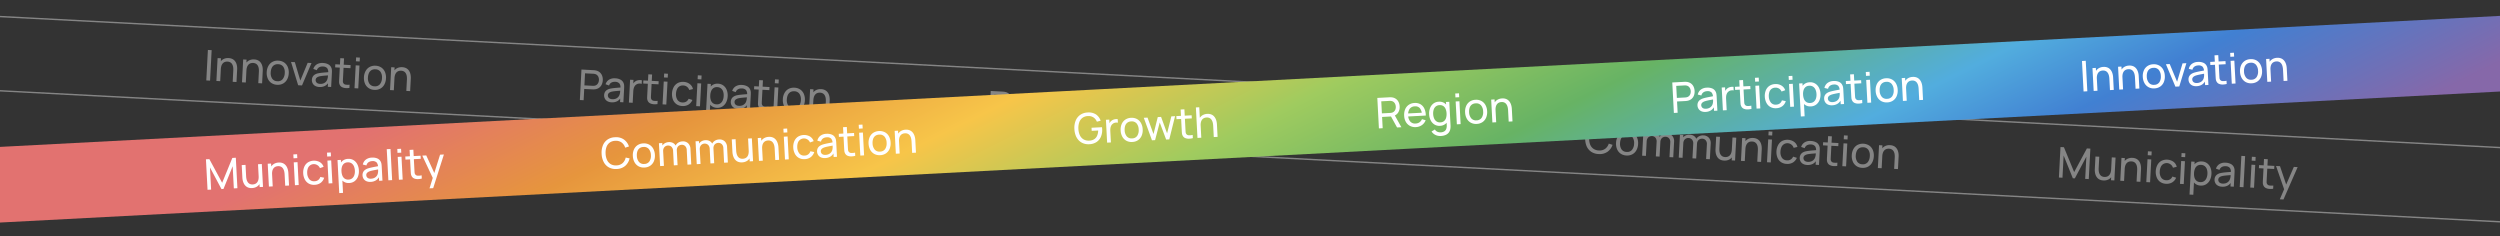 <svg xmlns="http://www.w3.org/2000/svg" xmlns:xlink="http://www.w3.org/1999/xlink" width="1769" height="167" viewBox="0 0 1769 167">
  <rect x="0" y="0" width="1769" height="167" fill="#333333" stroke="none"/>
  <defs>
    <clipPath id="clip-path">
      <rect id="Rectangle_5899" data-name="Rectangle 5899" width="1769" height="167" transform="translate(26 1375)" fill="#2a80d8"/>
    </clipPath>
    <linearGradient id="linear-gradient" x1="0.982" y1="0.539" x2="0.135" y2="0.483" gradientUnits="objectBoundingBox">
      <stop offset="0" stop-color="#8668a9"/>
      <stop offset="0.163" stop-color="#4180d2"/>
      <stop offset="0.261" stop-color="#52adde"/>
      <stop offset="0.424" stop-color="#67b364"/>
      <stop offset="0.562" stop-color="#9fcb5f"/>
      <stop offset="0.709" stop-color="#f7c549"/>
      <stop offset="0.852" stop-color="#e6953d"/>
      <stop offset="1" stop-color="#e27270"/>
    </linearGradient>
  </defs>
  <g id="Mask_Group_12187" data-name="Mask Group 12187" transform="translate(-26 -1375)" clip-path="url(#clip-path)">
    <g id="Group_12843" data-name="Group 12843" transform="translate(0 -128)">
      <g id="Group_12839" data-name="Group 12839" transform="translate(-21020.543 2316.386) rotate(3)" opacity="0.4">
        <g id="Rectangle_5898" data-name="Rectangle 5898" transform="translate(20952.482 -1902.562)" fill="none" stroke="#fff" stroke-width="1">
          <rect width="1821.036" height="53.451" stroke="none"/>
          <rect x="0.5" y="0.5" width="1820.036" height="52.451" fill="none"/>
        </g>
        <g id="Group_12838" data-name="Group 12838" transform="translate(21121.482 -1896.562)">
          <path id="Path_12909" data-name="Path 12909" d="M2.4,0V-21.6H5.07V0ZM21.1,0V-8.115a11.614,11.614,0,0,0-.206-2.212,5.97,5.97,0,0,0-.709-1.916,3.727,3.727,0,0,0-1.35-1.346,4.17,4.17,0,0,0-2.13-.495,4.716,4.716,0,0,0-1.826.341,3.681,3.681,0,0,0-1.406,1.027,4.784,4.784,0,0,0-.9,1.729,8.424,8.424,0,0,0-.319,2.453L10.5-9.075a8.924,8.924,0,0,1,.847-4.039,6.12,6.12,0,0,1,2.385-2.6,7,7,0,0,1,3.622-.908,6.575,6.575,0,0,1,2.681.5,5.362,5.362,0,0,1,1.849,1.316,6.435,6.435,0,0,1,1.155,1.83,9.245,9.245,0,0,1,.593,2.055A12.132,12.132,0,0,1,23.8-8.955V0ZM9.555,0V-16.2h2.4v4.335h.3V0ZM39.24,0V-8.115a11.614,11.614,0,0,0-.206-2.212,5.97,5.97,0,0,0-.709-1.916,3.727,3.727,0,0,0-1.35-1.346,4.17,4.17,0,0,0-2.13-.495,4.716,4.716,0,0,0-1.826.341,3.681,3.681,0,0,0-1.406,1.027,4.784,4.784,0,0,0-.9,1.729,8.424,8.424,0,0,0-.319,2.453l-1.755-.54a8.924,8.924,0,0,1,.847-4.039,6.12,6.12,0,0,1,2.385-2.6,7,7,0,0,1,3.622-.908,6.575,6.575,0,0,1,2.681.5,5.362,5.362,0,0,1,1.849,1.316,6.435,6.435,0,0,1,1.155,1.83,9.245,9.245,0,0,1,.593,2.055,12.132,12.132,0,0,1,.172,1.969V0ZM27.69,0V-16.2h2.4v4.335h.3V0Zm24.9.45a7.693,7.693,0,0,1-4.17-1.1,7.219,7.219,0,0,1-2.689-3.026,10.021,10.021,0,0,1-.941-4.444,9.88,9.88,0,0,1,.96-4.466,7.2,7.2,0,0,1,2.711-3A7.749,7.749,0,0,1,52.59-16.65a7.747,7.747,0,0,1,4.181,1.091,7.2,7.2,0,0,1,2.692,3.015A9.955,9.955,0,0,1,60.4-8.115a10,10,0,0,1-.949,4.47,7.182,7.182,0,0,1-2.7,3.011A7.764,7.764,0,0,1,52.59.45Zm0-2.535a4.344,4.344,0,0,0,3.746-1.68,7.167,7.167,0,0,0,1.234-4.35,7.023,7.023,0,0,0-1.245-4.369,4.4,4.4,0,0,0-3.735-1.631,4.779,4.779,0,0,0-2.794.765,4.549,4.549,0,0,0-1.635,2.115,8.41,8.41,0,0,0-.536,3.12,7.029,7.029,0,0,0,1.26,4.384A4.378,4.378,0,0,0,52.59-2.085ZM67.485,0,61.6-16.2h2.7L68.85-3.4l4.53-12.8H76.1L70.215,0ZM82.5.45a6.327,6.327,0,0,1-3.041-.664,4.522,4.522,0,0,1-1.845-1.763,4.815,4.815,0,0,1-.619-2.4,4.742,4.742,0,0,1,.484-2.209,4.319,4.319,0,0,1,1.373-1.56,7.122,7.122,0,0,1,2.119-.986q1.155-.307,2.584-.544t2.9-.427q1.47-.191,2.753-.379l-.96.555a4.639,4.639,0,0,0-.866-3.191,3.974,3.974,0,0,0-3.124-1.039,4.868,4.868,0,0,0-2.576.671,3.6,3.6,0,0,0-1.549,2.164L77.6-12.09a5.881,5.881,0,0,1,2.261-3.345,7.4,7.4,0,0,1,4.429-1.215,8.4,8.4,0,0,1,3.78.787,4.692,4.692,0,0,1,2.28,2.378,5.115,5.115,0,0,1,.435,1.627,18.021,18.021,0,0,1,.09,1.838V0H88.5V-3.885l.555.36A6.625,6.625,0,0,1,86.494-.551,7.547,7.547,0,0,1,82.5.45Zm.4-2.235A5.659,5.659,0,0,0,85.4-2.3a4.629,4.629,0,0,0,1.7-1.365,4.443,4.443,0,0,0,.84-1.856,6.672,6.672,0,0,0,.244-1.669q.026-.919.026-1.421l.93.4q-1.305.188-2.569.352T84.188-7.5a17.874,17.874,0,0,0-2.018.439,6.1,6.1,0,0,0-1.241.544A2.811,2.811,0,0,0,80-5.67a2.212,2.212,0,0,0-.352,1.275,2.549,2.549,0,0,0,.334,1.264,2.471,2.471,0,0,0,1.05.971A4.035,4.035,0,0,0,82.9-1.785ZM103.815,0a12.05,12.05,0,0,1-2.846.24,6.365,6.365,0,0,1-2.5-.57A3.493,3.493,0,0,1,96.81-1.95a4.662,4.662,0,0,1-.518-1.935q-.038-.982-.037-2.235V-20.7h2.67V-6.24q0,1,.022,1.7a2.622,2.622,0,0,0,.308,1.211A2.19,2.19,0,0,0,100.972-2.2a10.084,10.084,0,0,0,2.842-.094ZM92.97-14v-2.2h10.845V-14Zm14.445-5.07v-2.76h2.67v2.76Zm0,19.065V-16.2h2.67V0Zm14.07.45a7.693,7.693,0,0,1-4.17-1.1,7.219,7.219,0,0,1-2.689-3.026,10.021,10.021,0,0,1-.941-4.444,9.88,9.88,0,0,1,.96-4.466,7.2,7.2,0,0,1,2.711-3,7.749,7.749,0,0,1,4.129-1.073,7.747,7.747,0,0,1,4.181,1.091,7.2,7.2,0,0,1,2.692,3.015,9.955,9.955,0,0,1,.941,4.429,10,10,0,0,1-.949,4.47,7.182,7.182,0,0,1-2.7,3.011A7.764,7.764,0,0,1,121.485.45Zm0-2.535a4.344,4.344,0,0,0,3.746-1.68,7.167,7.167,0,0,0,1.234-4.35,7.023,7.023,0,0,0-1.245-4.369,4.4,4.4,0,0,0-3.735-1.631,4.779,4.779,0,0,0-2.794.765,4.549,4.549,0,0,0-1.635,2.115,8.41,8.41,0,0,0-.536,3.12,7.029,7.029,0,0,0,1.26,4.384A4.378,4.378,0,0,0,121.485-2.085ZM144.135,0V-8.115a11.614,11.614,0,0,0-.206-2.212,5.97,5.97,0,0,0-.709-1.916,3.727,3.727,0,0,0-1.35-1.346,4.17,4.17,0,0,0-2.13-.495,4.716,4.716,0,0,0-1.826.341,3.681,3.681,0,0,0-1.406,1.027,4.784,4.784,0,0,0-.9,1.729,8.424,8.424,0,0,0-.319,2.453l-1.755-.54a8.924,8.924,0,0,1,.848-4.039,6.12,6.12,0,0,1,2.385-2.6,7,7,0,0,1,3.622-.908,6.575,6.575,0,0,1,2.681.5,5.362,5.362,0,0,1,1.849,1.316,6.435,6.435,0,0,1,1.155,1.83,9.245,9.245,0,0,1,.592,2.055,12.133,12.133,0,0,1,.172,1.969V0Zm-11.55,0V-16.2h2.4v4.335h.3V0Z" transform="translate(0 32)" fill="#fff"/>
          <path id="Path_12905" data-name="Path 12905" d="M10.98,32.45A10.043,10.043,0,0,1,5.5,31.025a9.088,9.088,0,0,1-3.424-3.96A13.822,13.822,0,0,1,.9,21.2a13.822,13.822,0,0,1,1.174-5.865A9.088,9.088,0,0,1,5.5,11.375,10.043,10.043,0,0,1,10.98,9.95a9.655,9.655,0,0,1,6.169,1.909,9.754,9.754,0,0,1,3.341,5.126l-2.715.72a7.239,7.239,0,0,0-2.359-3.81,6.766,6.766,0,0,0-4.436-1.4,6.973,6.973,0,0,0-4.02,1.095,6.677,6.677,0,0,0-2.415,3.056A12.034,12.034,0,0,0,3.72,21.2a11.64,11.64,0,0,0,.795,4.545A6.667,6.667,0,0,0,6.945,28.8a7.028,7.028,0,0,0,4.035,1.1,6.742,6.742,0,0,0,4.436-1.4,7.276,7.276,0,0,0,2.359-3.8l2.715.72a9.754,9.754,0,0,1-3.341,5.126A9.655,9.655,0,0,1,10.98,32.45Zm19.71,0a7.693,7.693,0,0,1-4.17-1.1,7.219,7.219,0,0,1-2.689-3.026,10.021,10.021,0,0,1-.941-4.444,9.88,9.88,0,0,1,.96-4.466,7.2,7.2,0,0,1,2.711-3A7.749,7.749,0,0,1,30.69,15.35a7.747,7.747,0,0,1,4.181,1.091,7.2,7.2,0,0,1,2.693,3.015,9.955,9.955,0,0,1,.941,4.429,10,10,0,0,1-.949,4.47,7.182,7.182,0,0,1-2.7,3.011A7.764,7.764,0,0,1,30.69,32.45Zm0-2.535a4.344,4.344,0,0,0,3.746-1.68,7.167,7.167,0,0,0,1.234-4.35,7.023,7.023,0,0,0-1.245-4.369,4.4,4.4,0,0,0-3.735-1.631,4.779,4.779,0,0,0-2.794.765,4.549,4.549,0,0,0-1.635,2.115,8.41,8.41,0,0,0-.536,3.12,7.029,7.029,0,0,0,1.26,4.384A4.378,4.378,0,0,0,30.69,29.915ZM61.17,32l.015-10.365a3.972,3.972,0,0,0-.971-2.843,3.3,3.3,0,0,0-2.509-1.028,3.684,3.684,0,0,0-1.714.416,3.244,3.244,0,0,0-1.316,1.29,4.4,4.4,0,0,0-.51,2.239l-1.41-.57a5.721,5.721,0,0,1,.705-3.022A5.247,5.247,0,0,1,55.5,16.1a5.889,5.889,0,0,1,2.914-.72,5.223,5.223,0,0,1,3.99,1.541,5.769,5.769,0,0,1,1.455,4.129L63.84,32ZM41.79,32V15.8h2.385v4.335h.3V32ZM51.5,32l.015-10.26a4.183,4.183,0,0,0-.96-2.914,3.572,3.572,0,0,0-5.1.023,4.126,4.126,0,0,0-.971,2.861l-1.41-.84a5.338,5.338,0,0,1,.75-2.816,5.4,5.4,0,0,1,2.04-1.958,5.923,5.923,0,0,1,2.925-.716,5.629,5.629,0,0,1,2.846.694A4.724,4.724,0,0,1,53.5,18.05a6.545,6.545,0,0,1,.664,3.045L54.15,32ZM87.12,32l.015-10.365a3.972,3.972,0,0,0-.971-2.843,3.3,3.3,0,0,0-2.509-1.028,3.684,3.684,0,0,0-1.714.416,3.244,3.244,0,0,0-1.316,1.29,4.4,4.4,0,0,0-.51,2.239l-1.41-.57a5.721,5.721,0,0,1,.7-3.022A5.247,5.247,0,0,1,81.446,16.1a5.889,5.889,0,0,1,2.914-.72,5.223,5.223,0,0,1,3.99,1.541,5.769,5.769,0,0,1,1.455,4.129L89.79,32ZM67.74,32V15.8h2.385v4.335h.3V32Zm9.705,0,.015-10.26a4.183,4.183,0,0,0-.96-2.914,3.572,3.572,0,0,0-5.1.023,4.126,4.126,0,0,0-.971,2.861l-1.41-.84a5.338,5.338,0,0,1,.75-2.816,5.4,5.4,0,0,1,2.04-1.958,5.923,5.923,0,0,1,2.925-.716,5.629,5.629,0,0,1,2.846.694,4.724,4.724,0,0,1,1.875,1.976,6.545,6.545,0,0,1,.664,3.045L80.1,32Zm22.41.42a6.575,6.575,0,0,1-2.681-.495,5.362,5.362,0,0,1-1.849-1.316,6.435,6.435,0,0,1-1.155-1.83,9.244,9.244,0,0,1-.592-2.055,12.132,12.132,0,0,1-.173-1.969V15.8h2.7v8.115a11.632,11.632,0,0,0,.206,2.209,5.97,5.97,0,0,0,.709,1.92,3.727,3.727,0,0,0,1.35,1.346,4.17,4.17,0,0,0,2.13.5,4.716,4.716,0,0,0,1.826-.341,3.681,3.681,0,0,0,1.406-1.028,4.781,4.781,0,0,0,.9-1.733,8.433,8.433,0,0,0,.319-2.449l1.755.54a8.924,8.924,0,0,1-.848,4.039,6.12,6.12,0,0,1-2.385,2.6A7,7,0,0,1,99.855,32.42Zm5.4-.42V27.665h-.3V15.8h2.685V32Zm18.12,0V23.885a11.614,11.614,0,0,0-.206-2.212,5.97,5.97,0,0,0-.709-1.916,3.727,3.727,0,0,0-1.35-1.346,4.17,4.17,0,0,0-2.13-.495,4.716,4.716,0,0,0-1.826.341,3.681,3.681,0,0,0-1.406,1.027,4.784,4.784,0,0,0-.9,1.729,8.424,8.424,0,0,0-.319,2.452l-1.755-.54a8.924,8.924,0,0,1,.848-4.039,6.12,6.12,0,0,1,2.385-2.6,7,7,0,0,1,3.623-.907,6.575,6.575,0,0,1,2.681.5,5.362,5.362,0,0,1,1.849,1.316,6.435,6.435,0,0,1,1.155,1.83,9.245,9.245,0,0,1,.592,2.055,12.132,12.132,0,0,1,.173,1.969V32Zm-11.55,0V15.8h2.4v4.335h.3V32Zm18.45-19.065v-2.76h2.67v2.76Zm0,19.065V15.8h2.67V32Zm14,.45a7.587,7.587,0,0,1-4.185-1.1,7.062,7.062,0,0,1-2.618-3.034,10.567,10.567,0,0,1-.923-4.414,10.425,10.425,0,0,1,.945-4.455,7.075,7.075,0,0,1,2.647-3.011,8.437,8.437,0,0,1,8.573.176,6.109,6.109,0,0,1,2.49,3.45l-2.64.8a4.395,4.395,0,0,0-1.665-2.19,4.56,4.56,0,0,0-6.975,2.122,8.8,8.8,0,0,0-.54,3.112,7.252,7.252,0,0,0,1.249,4.361,4.245,4.245,0,0,0,3.641,1.654,4.193,4.193,0,0,0,4.23-2.835l2.7.7a6.975,6.975,0,0,1-2.632,3.465A7.522,7.522,0,0,1,144.27,32.45Zm14.46,0a6.327,6.327,0,0,1-3.041-.664,4.522,4.522,0,0,1-1.845-1.762,4.815,4.815,0,0,1-.619-2.4,4.742,4.742,0,0,1,.484-2.209,4.319,4.319,0,0,1,1.372-1.56,7.122,7.122,0,0,1,2.119-.986q1.155-.307,2.584-.544t2.9-.428q1.47-.191,2.753-.379l-.96.555a4.639,4.639,0,0,0-.866-3.191,3.974,3.974,0,0,0-3.124-1.039,4.868,4.868,0,0,0-2.576.671,3.6,3.6,0,0,0-1.549,2.164l-2.535-.765a5.881,5.881,0,0,1,2.261-3.345,7.4,7.4,0,0,1,4.429-1.215,8.4,8.4,0,0,1,3.78.788,4.692,4.692,0,0,1,2.28,2.377,5.114,5.114,0,0,1,.435,1.628,18.021,18.021,0,0,1,.09,1.837V32h-2.37V28.115l.555.36a6.625,6.625,0,0,1-2.561,2.974A7.547,7.547,0,0,1,158.73,32.45Zm.4-2.235a5.659,5.659,0,0,0,2.5-.514,4.629,4.629,0,0,0,1.7-1.365,4.443,4.443,0,0,0,.84-1.856,6.672,6.672,0,0,0,.244-1.669q.026-.919.026-1.421l.93.405q-1.305.188-2.569.352t-2.389.349a17.874,17.874,0,0,0-2.018.439,6.1,6.1,0,0,0-1.241.544,2.811,2.811,0,0,0-.926.851,2.212,2.212,0,0,0-.353,1.275,2.548,2.548,0,0,0,.334,1.264,2.471,2.471,0,0,0,1.05.971A4.035,4.035,0,0,0,159.135,30.215ZM180.045,32a12.05,12.05,0,0,1-2.846.24,6.365,6.365,0,0,1-2.5-.57,3.493,3.493,0,0,1-1.661-1.62,4.662,4.662,0,0,1-.518-1.935q-.037-.983-.037-2.235V11.3h2.67V25.76q0,1,.022,1.7a2.622,2.622,0,0,0,.308,1.211A2.19,2.19,0,0,0,177.2,29.8a10.084,10.084,0,0,0,2.842-.094ZM169.2,18V15.8h10.845V18Zm14.445-5.07v-2.76h2.67v2.76Zm0,19.065V15.8h2.67V32Zm14.07.45a7.693,7.693,0,0,1-4.17-1.1,7.219,7.219,0,0,1-2.689-3.026,10.021,10.021,0,0,1-.941-4.444,9.88,9.88,0,0,1,.96-4.466,7.2,7.2,0,0,1,2.711-3,8.52,8.52,0,0,1,8.31.019,7.2,7.2,0,0,1,2.693,3.015,9.955,9.955,0,0,1,.941,4.429,10,10,0,0,1-.949,4.47,7.182,7.182,0,0,1-2.7,3.011A7.764,7.764,0,0,1,197.715,32.45Zm0-2.535a4.344,4.344,0,0,0,3.746-1.68,7.167,7.167,0,0,0,1.234-4.35,7.023,7.023,0,0,0-1.245-4.369,4.4,4.4,0,0,0-3.735-1.631,4.779,4.779,0,0,0-2.794.765,4.549,4.549,0,0,0-1.635,2.115,8.41,8.41,0,0,0-.536,3.12,7.029,7.029,0,0,0,1.26,4.384A4.378,4.378,0,0,0,197.715,29.915ZM220.365,32V23.885a11.614,11.614,0,0,0-.206-2.212,5.97,5.97,0,0,0-.709-1.916,3.727,3.727,0,0,0-1.35-1.346,4.17,4.17,0,0,0-2.13-.495,4.716,4.716,0,0,0-1.826.341,3.681,3.681,0,0,0-1.406,1.027,4.784,4.784,0,0,0-.9,1.729,8.424,8.424,0,0,0-.319,2.452l-1.755-.54a8.924,8.924,0,0,1,.848-4.039,6.12,6.12,0,0,1,2.385-2.6,7,7,0,0,1,3.622-.907,6.575,6.575,0,0,1,2.681.5,5.362,5.362,0,0,1,1.849,1.316,6.435,6.435,0,0,1,1.155,1.83,9.245,9.245,0,0,1,.593,2.055,12.131,12.131,0,0,1,.173,1.969V32Zm-11.55,0V15.8h2.4v4.335h.3V32Z" transform="translate(978)" fill="#fff"/>
          <path id="Path_12907" data-name="Path 12907" d="M2.1,0V-21.6h8.535q.315,0,.746.022a6.649,6.649,0,0,1,.844.1,6.213,6.213,0,0,1,2.94,1.2,5.843,5.843,0,0,1,1.8,2.351,7.921,7.921,0,0,1,.6,3.135,7.3,7.3,0,0,1-1.305,4.346,5.752,5.752,0,0,1-3.825,2.3l-1.02.165H4.77V0ZM14.955,0l-4.26-8.79,2.64-.81L18.015,0ZM4.77-10.515h5.775q.285,0,.649-.03a5.2,5.2,0,0,0,.7-.1,3.39,3.39,0,0,0,1.684-.874,3.917,3.917,0,0,0,.952-1.5,5.27,5.27,0,0,0,.3-1.762,5.27,5.27,0,0,0-.3-1.762,3.917,3.917,0,0,0-.952-1.5,3.39,3.39,0,0,0-1.684-.874,4.231,4.231,0,0,0-.7-.109q-.364-.026-.649-.026H4.77ZM28.335.45A8.025,8.025,0,0,1,24.165-.6,7.22,7.22,0,0,1,21.4-3.559a9.5,9.5,0,0,1-.986-4.436,10.169,10.169,0,0,1,.971-4.6,7.144,7.144,0,0,1,2.722-3,7.789,7.789,0,0,1,4.106-1.057,7.416,7.416,0,0,1,4.155,1.125,6.865,6.865,0,0,1,2.584,3.21,11.546,11.546,0,0,1,.739,4.965H33v-.96a7.3,7.3,0,0,0-1.215-4.462,4.17,4.17,0,0,0-3.48-1.477,4.562,4.562,0,0,0-3.769,1.59A7.092,7.092,0,0,0,23.25-8.1a6.843,6.843,0,0,0,1.286,4.44,4.478,4.478,0,0,0,3.679,1.575,5.185,5.185,0,0,0,2.79-.735,5,5,0,0,0,1.86-2.115l2.565.885A7.286,7.286,0,0,1,32.584-.728,7.882,7.882,0,0,1,28.335.45ZM22.35-7.35V-9.495H34.32V-7.35Zm23.235,15a8.171,8.171,0,0,1-2.49-.386A7.11,7.11,0,0,1,40.868,6.09,6.518,6.518,0,0,1,39.18,4.1l2.445-1.29a3.7,3.7,0,0,0,1.7,1.729A5.131,5.131,0,0,0,45.6,5.07a5.241,5.241,0,0,0,2.561-.562,3.445,3.445,0,0,0,1.507-1.673,6.673,6.673,0,0,0,.476-2.76V-4.35h.315V-16.2h2.37V.105q0,.668-.041,1.279a10.347,10.347,0,0,1-.154,1.211A6.053,6.053,0,0,1,51.39,5.438,5.591,5.591,0,0,1,48.99,7.1,9.729,9.729,0,0,1,45.585,7.65ZM45.39.45A6.642,6.642,0,0,1,41.5-.679,7.292,7.292,0,0,1,39-3.746a10.52,10.52,0,0,1-.874-4.369A10.468,10.468,0,0,1,39-12.476a7.247,7.247,0,0,1,2.5-3.052,6.648,6.648,0,0,1,3.874-1.121,6.468,6.468,0,0,1,3.851,1.114,6.877,6.877,0,0,1,2.366,3.045,11.314,11.314,0,0,1,.8,4.376,11.308,11.308,0,0,1-.8,4.361A7.008,7.008,0,0,1,49.23-.683,6.361,6.361,0,0,1,45.39.45ZM45.72-2A4.354,4.354,0,0,0,48.4-2.783a4.592,4.592,0,0,0,1.553-2.171,9.228,9.228,0,0,0,.5-3.161,9.15,9.15,0,0,0-.506-3.169,4.566,4.566,0,0,0-1.541-2.149A4.256,4.256,0,0,0,45.8-14.2a4.391,4.391,0,0,0-2.722.81,4.766,4.766,0,0,0-1.59,2.19,8.746,8.746,0,0,0-.517,3.09A8.74,8.74,0,0,0,41.49-5a4.868,4.868,0,0,0,1.579,2.2A4.223,4.223,0,0,0,45.72-2Zm11.61-17.07v-2.76H60v2.76ZM57.33,0V-16.2H60V0ZM71.4.45a7.693,7.693,0,0,1-4.17-1.1,7.219,7.219,0,0,1-2.689-3.026A10.021,10.021,0,0,1,63.6-8.115a9.88,9.88,0,0,1,.96-4.466,7.2,7.2,0,0,1,2.711-3A7.749,7.749,0,0,1,71.4-16.65a7.747,7.747,0,0,1,4.181,1.091,7.2,7.2,0,0,1,2.692,3.015,9.955,9.955,0,0,1,.941,4.429,10,10,0,0,1-.949,4.47,7.182,7.182,0,0,1-2.7,3.011A7.764,7.764,0,0,1,71.4.45Zm0-2.535a4.344,4.344,0,0,0,3.746-1.68,7.167,7.167,0,0,0,1.234-4.35,7.023,7.023,0,0,0-1.245-4.369A4.4,4.4,0,0,0,71.4-14.115a4.779,4.779,0,0,0-2.794.765,4.549,4.549,0,0,0-1.635,2.115,8.41,8.41,0,0,0-.536,3.12,7.029,7.029,0,0,0,1.26,4.384A4.378,4.378,0,0,0,71.4-2.085ZM94.05,0V-8.115a11.614,11.614,0,0,0-.206-2.212,5.97,5.97,0,0,0-.709-1.916,3.727,3.727,0,0,0-1.35-1.346,4.17,4.17,0,0,0-2.13-.495,4.716,4.716,0,0,0-1.826.341,3.681,3.681,0,0,0-1.406,1.027,4.784,4.784,0,0,0-.9,1.729A8.424,8.424,0,0,0,85.2-8.535l-1.755-.54a8.924,8.924,0,0,1,.848-4.039,6.12,6.12,0,0,1,2.385-2.6A7,7,0,0,1,90.3-16.62a6.575,6.575,0,0,1,2.681.5,5.362,5.362,0,0,1,1.849,1.316,6.435,6.435,0,0,1,1.155,1.83,9.245,9.245,0,0,1,.592,2.055,12.132,12.132,0,0,1,.173,1.969V0ZM82.5,0V-16.2h2.4v4.335h.3V0Z" transform="translate(555 32)" fill="#fff"/>
          <path id="Path_12906" data-name="Path 12906" d="M10.845.45A10.289,10.289,0,0,1,6.787-.326,8.807,8.807,0,0,1,3.641-2.565,10.124,10.124,0,0,1,1.613-6.109,14.434,14.434,0,0,1,.9-10.8a13.494,13.494,0,0,1,1.226-5.962,9.158,9.158,0,0,1,3.461-3.9,9.825,9.825,0,0,1,5.258-1.376,9.4,9.4,0,0,1,5.85,1.691,8.6,8.6,0,0,1,3.06,4.609l-2.7.555a6.511,6.511,0,0,0-2.224-3.127,6.221,6.221,0,0,0-3.851-1.178,6.894,6.894,0,0,0-4.016,1.076,6.637,6.637,0,0,0-2.407,3.056A12.114,12.114,0,0,0,3.735-10.8a11.631,11.631,0,0,0,.791,4.538A6.658,6.658,0,0,0,6.949-3.214,7.091,7.091,0,0,0,10.98-2.1a6.911,6.911,0,0,0,3.506-.791,5.492,5.492,0,0,0,2.2-2.336A9.645,9.645,0,0,0,17.64-8.91H13.05v-2.2h7.41q.037.307.049.72t.011.555a12.221,12.221,0,0,1-1.1,5.291A8.484,8.484,0,0,1,16.159-.885,9.914,9.914,0,0,1,10.845.45ZM23.52,0V-16.2h2.385v3.915l-.39-.51a5.907,5.907,0,0,1,.743-1.38,4.488,4.488,0,0,1,1.028-1.035,4.571,4.571,0,0,1,1.421-.772,6.3,6.3,0,0,1,1.624-.323,5.557,5.557,0,0,1,1.545.1v2.505a5.2,5.2,0,0,0-1.849-.113,3.743,3.743,0,0,0-1.856.727,3.946,3.946,0,0,0-1.211,1.354,5.749,5.749,0,0,0-.589,1.714A10.671,10.671,0,0,0,26.2-8.13V0ZM41.325.45a7.693,7.693,0,0,1-4.17-1.1,7.219,7.219,0,0,1-2.689-3.026,10.021,10.021,0,0,1-.941-4.444,9.88,9.88,0,0,1,.96-4.466,7.2,7.2,0,0,1,2.711-3,7.749,7.749,0,0,1,4.129-1.073,7.747,7.747,0,0,1,4.181,1.091A7.2,7.2,0,0,1,48.2-12.544a9.955,9.955,0,0,1,.941,4.429,10,10,0,0,1-.949,4.47,7.182,7.182,0,0,1-2.7,3.011A7.764,7.764,0,0,1,41.325.45Zm0-2.535a4.344,4.344,0,0,0,3.746-1.68,7.167,7.167,0,0,0,1.234-4.35,7.023,7.023,0,0,0-1.245-4.369,4.4,4.4,0,0,0-3.735-1.631,4.779,4.779,0,0,0-2.794.765A4.549,4.549,0,0,0,36.9-11.235a8.41,8.41,0,0,0-.536,3.12,7.029,7.029,0,0,0,1.26,4.384A4.378,4.378,0,0,0,41.325-2.085ZM55.29,0,50.34-16.215,53-16.2,56.61-4.35,60.248-16.2H62.6L66.24-4.35,69.87-16.2h2.64L67.56,0H65.34L61.425-12.315,57.51,0ZM84.255,0a12.05,12.05,0,0,1-2.846.24,6.365,6.365,0,0,1-2.5-.57A3.493,3.493,0,0,1,77.25-1.95a4.662,4.662,0,0,1-.518-1.935q-.038-.982-.037-2.235V-20.7h2.67V-6.24q0,1,.022,1.7a2.622,2.622,0,0,0,.308,1.211A2.19,2.19,0,0,0,81.412-2.2,10.084,10.084,0,0,0,84.255-2.3ZM73.41-14v-2.2H84.255V-14ZM99.09,0V-8.115a11.614,11.614,0,0,0-.206-2.212,5.97,5.97,0,0,0-.709-1.916,3.727,3.727,0,0,0-1.35-1.346,4.17,4.17,0,0,0-2.13-.495,4.716,4.716,0,0,0-1.826.341,3.681,3.681,0,0,0-1.406,1.027,4.784,4.784,0,0,0-.9,1.729,8.424,8.424,0,0,0-.319,2.453l-1.755-.54a8.924,8.924,0,0,1,.848-4.039,6.12,6.12,0,0,1,2.385-2.6,7,7,0,0,1,3.623-.908,6.575,6.575,0,0,1,2.681.5,5.362,5.362,0,0,1,1.849,1.316,6.435,6.435,0,0,1,1.155,1.83,9.245,9.245,0,0,1,.592,2.055,12.132,12.132,0,0,1,.173,1.969V0ZM87.54,0V-21.6h2.4V-9.675h.3V0Z" transform="translate(764 32)" fill="#fff"/>
          <path id="Path_12908" data-name="Path 12908" d="M2.1,0V-21.6h8.535q.315,0,.746.022a6.649,6.649,0,0,1,.844.1,6.213,6.213,0,0,1,2.94,1.2,5.843,5.843,0,0,1,1.8,2.351,7.921,7.921,0,0,1,.6,3.135,7.878,7.878,0,0,1-.608,3.135,5.874,5.874,0,0,1-1.8,2.351,6.206,6.206,0,0,1-2.932,1.2q-.413.06-.848.09t-.742.03H4.77V0ZM4.77-10.515h5.775q.285,0,.649-.03a5.2,5.2,0,0,0,.7-.1,3.39,3.39,0,0,0,1.684-.874,3.917,3.917,0,0,0,.952-1.5,5.27,5.27,0,0,0,.3-1.762,5.27,5.27,0,0,0-.3-1.762,3.917,3.917,0,0,0-.952-1.5,3.39,3.39,0,0,0-1.684-.874,4.231,4.231,0,0,0-.7-.109q-.364-.026-.649-.026H4.77ZM24.57.45a6.327,6.327,0,0,1-3.041-.664,4.522,4.522,0,0,1-1.845-1.763,4.815,4.815,0,0,1-.619-2.4,4.742,4.742,0,0,1,.484-2.209,4.319,4.319,0,0,1,1.372-1.56,7.122,7.122,0,0,1,2.119-.986q1.155-.307,2.584-.544t2.9-.427q1.47-.191,2.753-.379l-.96.555a4.639,4.639,0,0,0-.866-3.191,3.974,3.974,0,0,0-3.124-1.039,4.868,4.868,0,0,0-2.576.671A3.6,3.6,0,0,0,22.2-11.325l-2.535-.765a5.881,5.881,0,0,1,2.261-3.345,7.4,7.4,0,0,1,4.429-1.215,8.4,8.4,0,0,1,3.78.787,4.692,4.692,0,0,1,2.28,2.378,5.114,5.114,0,0,1,.435,1.627,18.02,18.02,0,0,1,.09,1.838V0H30.57V-3.885l.555.36A6.625,6.625,0,0,1,28.564-.551,7.547,7.547,0,0,1,24.57.45Zm.405-2.235a5.659,5.659,0,0,0,2.5-.514,4.629,4.629,0,0,0,1.7-1.365,4.443,4.443,0,0,0,.84-1.856,6.672,6.672,0,0,0,.244-1.669q.026-.919.026-1.421l.93.4q-1.305.188-2.569.352T26.257-7.5a17.874,17.874,0,0,0-2.017.439A6.1,6.1,0,0,0,23-6.521a2.811,2.811,0,0,0-.926.851,2.212,2.212,0,0,0-.353,1.275,2.548,2.548,0,0,0,.334,1.264,2.471,2.471,0,0,0,1.05.971A4.035,4.035,0,0,0,24.975-1.785ZM36.84,0V-16.2h2.385v3.915l-.39-.51a5.907,5.907,0,0,1,.742-1.38,4.488,4.488,0,0,1,1.028-1.035,4.571,4.571,0,0,1,1.421-.772,6.3,6.3,0,0,1,1.624-.323,5.557,5.557,0,0,1,1.545.1v2.505a5.2,5.2,0,0,0-1.849-.113,3.743,3.743,0,0,0-1.856.727,3.946,3.946,0,0,0-1.211,1.354,5.749,5.749,0,0,0-.589,1.714,10.671,10.671,0,0,0-.165,1.883V0ZM57.09,0a12.05,12.05,0,0,1-2.846.24,6.365,6.365,0,0,1-2.5-.57,3.493,3.493,0,0,1-1.661-1.62,4.661,4.661,0,0,1-.517-1.935q-.038-.982-.038-2.235V-20.7H52.2V-6.24q0,1,.022,1.7A2.622,2.622,0,0,0,52.53-3.33,2.19,2.19,0,0,0,54.247-2.2,10.084,10.084,0,0,0,57.09-2.3ZM46.245-14v-2.2H57.09V-14Zm14.445-5.07v-2.76h2.67v2.76ZM60.69,0V-16.2h2.67V0Zm14,.45A7.587,7.587,0,0,1,70.5-.652a7.062,7.062,0,0,1-2.618-3.034A10.567,10.567,0,0,1,66.96-8.1a10.426,10.426,0,0,1,.945-4.455,7.075,7.075,0,0,1,2.648-3.011,7.668,7.668,0,0,1,4.162-1.084,7.651,7.651,0,0,1,4.41,1.26,6.109,6.109,0,0,1,2.49,3.45l-2.64.8a4.395,4.395,0,0,0-1.665-2.19,4.559,4.559,0,0,0-2.625-.78,4.6,4.6,0,0,0-2.745.772,4.569,4.569,0,0,0-1.605,2.13,8.8,8.8,0,0,0-.54,3.112,7.253,7.253,0,0,0,1.249,4.361,4.245,4.245,0,0,0,3.641,1.654,4.515,4.515,0,0,0,2.632-.727,4.493,4.493,0,0,0,1.6-2.108l2.7.705A6.975,6.975,0,0,1,78.982-.75,7.522,7.522,0,0,1,74.685.45ZM84.54-19.065v-2.76h2.67v2.76ZM84.54,0V-16.2h2.67V0ZM99.15.45A6.362,6.362,0,0,1,95.31-.683a7.008,7.008,0,0,1-2.362-3.071,11.308,11.308,0,0,1-.8-4.361,11.314,11.314,0,0,1,.8-4.376,6.877,6.877,0,0,1,2.366-3.045,6.468,6.468,0,0,1,3.851-1.114,6.648,6.648,0,0,1,3.874,1.121,7.248,7.248,0,0,1,2.5,3.052,10.468,10.468,0,0,1,.874,4.361,10.52,10.52,0,0,1-.874,4.369,7.292,7.292,0,0,1-2.5,3.068A6.642,6.642,0,0,1,99.15.45ZM91.695,7.2V-16.2H94.08V-4.275h.3V7.2ZM98.82-2a4.223,4.223,0,0,0,2.651-.81A4.868,4.868,0,0,0,103.05-5a8.74,8.74,0,0,0,.525-3.112,8.69,8.69,0,0,0-.521-3.09,4.8,4.8,0,0,0-1.59-2.19,4.375,4.375,0,0,0-2.719-.81,4.256,4.256,0,0,0-2.618.773,4.566,4.566,0,0,0-1.541,2.149,9.15,9.15,0,0,0-.506,3.169,9.228,9.228,0,0,0,.5,3.161,4.592,4.592,0,0,0,1.552,2.171A4.354,4.354,0,0,0,98.82-2ZM114.315.45a6.327,6.327,0,0,1-3.041-.664,4.522,4.522,0,0,1-1.845-1.763,4.815,4.815,0,0,1-.619-2.4,4.742,4.742,0,0,1,.484-2.209,4.319,4.319,0,0,1,1.373-1.56,7.122,7.122,0,0,1,2.119-.986q1.155-.307,2.584-.544t2.9-.427q1.47-.191,2.753-.379l-.96.555a4.639,4.639,0,0,0-.866-3.191,3.974,3.974,0,0,0-3.124-1.039,4.868,4.868,0,0,0-2.576.671,3.6,3.6,0,0,0-1.549,2.164l-2.535-.765a5.881,5.881,0,0,1,2.261-3.345A7.4,7.4,0,0,1,116.1-16.65a8.4,8.4,0,0,1,3.78.787,4.692,4.692,0,0,1,2.28,2.378,5.115,5.115,0,0,1,.435,1.627,18.021,18.021,0,0,1,.09,1.838V0h-2.37V-3.885l.555.36a6.625,6.625,0,0,1-2.561,2.974A7.547,7.547,0,0,1,114.315.45Zm.4-2.235a5.659,5.659,0,0,0,2.5-.514,4.629,4.629,0,0,0,1.7-1.365,4.443,4.443,0,0,0,.84-1.856A6.672,6.672,0,0,0,120-7.189q.026-.919.026-1.421l.93.4q-1.305.188-2.569.352T116-7.5a17.874,17.874,0,0,0-2.018.439,6.1,6.1,0,0,0-1.241.544,2.811,2.811,0,0,0-.926.851,2.212,2.212,0,0,0-.352,1.275,2.549,2.549,0,0,0,.334,1.264,2.471,2.471,0,0,0,1.05.971A4.035,4.035,0,0,0,114.72-1.785ZM135.63,0a12.05,12.05,0,0,1-2.846.24,6.365,6.365,0,0,1-2.5-.57,3.493,3.493,0,0,1-1.661-1.62,4.662,4.662,0,0,1-.518-1.935q-.037-.982-.037-2.235V-20.7h2.67V-6.24q0,1,.022,1.7a2.622,2.622,0,0,0,.308,1.211A2.19,2.19,0,0,0,132.788-2.2,10.084,10.084,0,0,0,135.63-2.3ZM124.785-14v-2.2H135.63V-14Zm14.445-5.07v-2.76h2.67v2.76ZM139.23,0V-16.2h2.67V0ZM153.3.45a7.693,7.693,0,0,1-4.17-1.1,7.219,7.219,0,0,1-2.689-3.026,10.021,10.021,0,0,1-.941-4.444,9.88,9.88,0,0,1,.96-4.466,7.2,7.2,0,0,1,2.711-3A7.749,7.749,0,0,1,153.3-16.65a7.747,7.747,0,0,1,4.181,1.091,7.2,7.2,0,0,1,2.693,3.015,9.955,9.955,0,0,1,.941,4.429,10,10,0,0,1-.949,4.47,7.182,7.182,0,0,1-2.7,3.011A7.764,7.764,0,0,1,153.3.45Zm0-2.535a4.344,4.344,0,0,0,3.746-1.68,7.167,7.167,0,0,0,1.234-4.35,7.023,7.023,0,0,0-1.245-4.369,4.4,4.4,0,0,0-3.735-1.631,4.779,4.779,0,0,0-2.794.765,4.549,4.549,0,0,0-1.635,2.115,8.41,8.41,0,0,0-.536,3.12,7.029,7.029,0,0,0,1.26,4.384A4.378,4.378,0,0,0,153.3-2.085ZM175.95,0V-8.115a11.614,11.614,0,0,0-.206-2.212,5.97,5.97,0,0,0-.709-1.916,3.727,3.727,0,0,0-1.35-1.346,4.17,4.17,0,0,0-2.13-.495,4.716,4.716,0,0,0-1.826.341,3.681,3.681,0,0,0-1.406,1.027,4.784,4.784,0,0,0-.9,1.729,8.424,8.424,0,0,0-.319,2.453l-1.755-.54a8.924,8.924,0,0,1,.848-4.039,6.12,6.12,0,0,1,2.385-2.6,7,7,0,0,1,3.622-.908,6.575,6.575,0,0,1,2.681.5,5.362,5.362,0,0,1,1.849,1.316,6.435,6.435,0,0,1,1.155,1.83,9.245,9.245,0,0,1,.592,2.055,12.133,12.133,0,0,1,.172,1.969V0ZM164.4,0V-16.2h2.4v4.335h.3V0Z" transform="translate(265 32)" fill="#fff"/>
          <path id="Path_12904" data-name="Path 12904" d="M2.1,32V10.4H4.53l8.16,17.2,8.115-17.2h2.46V31.985H20.73V16.265L13.4,32H11.97L4.635,16.265V32Zm31.515.42a6.575,6.575,0,0,1-2.681-.495,5.362,5.362,0,0,1-1.849-1.316,6.435,6.435,0,0,1-1.155-1.83,9.245,9.245,0,0,1-.593-2.055,12.132,12.132,0,0,1-.173-1.969V15.8h2.7v8.115a11.632,11.632,0,0,0,.206,2.209,5.97,5.97,0,0,0,.709,1.92,3.727,3.727,0,0,0,1.35,1.346,4.17,4.17,0,0,0,2.13.5,4.716,4.716,0,0,0,1.826-.341,3.681,3.681,0,0,0,1.406-1.028,4.781,4.781,0,0,0,.9-1.733,8.433,8.433,0,0,0,.319-2.449l1.755.54a8.924,8.924,0,0,1-.848,4.039,6.12,6.12,0,0,1-2.385,2.6A7,7,0,0,1,33.615,32.42Zm5.4-.42V27.665h-.3V15.8H41.4V32Zm18.12,0V23.885a11.614,11.614,0,0,0-.206-2.212,5.97,5.97,0,0,0-.709-1.916,3.727,3.727,0,0,0-1.35-1.346,4.17,4.17,0,0,0-2.13-.495,4.716,4.716,0,0,0-1.826.341,3.681,3.681,0,0,0-1.406,1.027,4.784,4.784,0,0,0-.9,1.729,8.424,8.424,0,0,0-.319,2.452l-1.755-.54a8.924,8.924,0,0,1,.847-4.039,6.12,6.12,0,0,1,2.385-2.6,7,7,0,0,1,3.622-.907,6.575,6.575,0,0,1,2.681.5,5.362,5.362,0,0,1,1.849,1.316,6.435,6.435,0,0,1,1.155,1.83,9.245,9.245,0,0,1,.592,2.055,12.132,12.132,0,0,1,.173,1.969V32Zm-11.55,0V15.8h2.4v4.335h.3V32Zm18.45-19.065v-2.76h2.67v2.76Zm0,19.065V15.8h2.67V32Zm14,.45a7.587,7.587,0,0,1-4.185-1.1,7.062,7.062,0,0,1-2.618-3.034,10.567,10.567,0,0,1-.923-4.414,10.426,10.426,0,0,1,.945-4.455A7.075,7.075,0,0,1,73.9,16.434a8.437,8.437,0,0,1,8.572.176,6.109,6.109,0,0,1,2.49,3.45l-2.64.8a4.395,4.395,0,0,0-1.665-2.19,4.56,4.56,0,0,0-6.975,2.122,8.8,8.8,0,0,0-.54,3.112,7.253,7.253,0,0,0,1.249,4.361,4.245,4.245,0,0,0,3.641,1.654,4.193,4.193,0,0,0,4.23-2.835l2.7.7a6.975,6.975,0,0,1-2.633,3.465A7.522,7.522,0,0,1,78.03,32.45Zm9.855-19.515v-2.76h2.67v2.76Zm0,19.065V15.8h2.67V32Zm14.61.45a6.362,6.362,0,0,1-3.84-1.133,7.008,7.008,0,0,1-2.362-3.071,11.308,11.308,0,0,1-.8-4.361,11.314,11.314,0,0,1,.8-4.376,6.877,6.877,0,0,1,2.366-3.045,6.468,6.468,0,0,1,3.851-1.114,6.648,6.648,0,0,1,3.874,1.121,7.248,7.248,0,0,1,2.5,3.052,10.468,10.468,0,0,1,.874,4.361,10.52,10.52,0,0,1-.874,4.369,7.292,7.292,0,0,1-2.5,3.068A6.642,6.642,0,0,1,102.5,32.45ZM95.04,39.2V15.8h2.385V27.725h.3V39.2Zm7.125-9.2a4.223,4.223,0,0,0,2.651-.81A4.868,4.868,0,0,0,106.4,27a8.74,8.74,0,0,0,.525-3.112,8.69,8.69,0,0,0-.521-3.09,4.8,4.8,0,0,0-1.59-2.19,4.375,4.375,0,0,0-2.719-.81,4.256,4.256,0,0,0-2.618.773,4.566,4.566,0,0,0-1.541,2.149,9.15,9.15,0,0,0-.506,3.169,9.228,9.228,0,0,0,.5,3.161,4.592,4.592,0,0,0,1.552,2.171A4.354,4.354,0,0,0,102.165,30Zm15.5,2.445a6.327,6.327,0,0,1-3.041-.664,4.522,4.522,0,0,1-1.845-1.762,4.815,4.815,0,0,1-.619-2.4,4.742,4.742,0,0,1,.484-2.209,4.319,4.319,0,0,1,1.373-1.56,7.122,7.122,0,0,1,2.119-.986q1.155-.307,2.584-.544t2.9-.428q1.47-.191,2.753-.379l-.96.555a4.639,4.639,0,0,0-.866-3.191,3.974,3.974,0,0,0-3.124-1.039,4.868,4.868,0,0,0-2.576.671,3.6,3.6,0,0,0-1.549,2.164l-2.535-.765a5.881,5.881,0,0,1,2.261-3.345,7.4,7.4,0,0,1,4.429-1.215,8.4,8.4,0,0,1,3.78.788,4.692,4.692,0,0,1,2.28,2.377,5.115,5.115,0,0,1,.435,1.628,18.021,18.021,0,0,1,.09,1.837V32h-2.37V28.115l.555.36a6.625,6.625,0,0,1-2.561,2.974A7.547,7.547,0,0,1,117.66,32.45Zm.4-2.235a5.659,5.659,0,0,0,2.5-.514,4.629,4.629,0,0,0,1.7-1.365,4.443,4.443,0,0,0,.84-1.856,6.672,6.672,0,0,0,.244-1.669q.026-.919.026-1.421l.93.405q-1.305.188-2.569.352t-2.389.349a17.874,17.874,0,0,0-2.018.439,6.1,6.1,0,0,0-1.241.544,2.811,2.811,0,0,0-.926.851,2.212,2.212,0,0,0-.352,1.275,2.549,2.549,0,0,0,.334,1.264,2.471,2.471,0,0,0,1.05.971A4.035,4.035,0,0,0,118.065,30.215ZM130.23,32V9.95h2.67V32Zm7.47-19.065v-2.76h2.67v2.76ZM137.7,32V15.8h2.67V32Zm16.215,0a12.05,12.05,0,0,1-2.846.24,6.365,6.365,0,0,1-2.5-.57,3.493,3.493,0,0,1-1.661-1.62,4.662,4.662,0,0,1-.518-1.935q-.037-.983-.037-2.235V11.3h2.67V25.76q0,1,.022,1.7a2.622,2.622,0,0,0,.308,1.211,2.19,2.19,0,0,0,1.717,1.129,10.084,10.084,0,0,0,2.842-.094ZM143.07,18V15.8h10.845V18Zm15.945,21.2,3.135-8.52.045,2.52-7.08-17.4h2.805l5.55,14h-.96l5.205-14h2.715l-8.82,23.4Z" transform="translate(1313)" fill="#fff"/>
        </g>
      </g>
      <g id="Group_12840" data-name="Group 12840" transform="translate(-20819.555 4684.132) rotate(-3)">
        <rect id="Rectangle_5062" data-name="Rectangle 5062" width="1821.036" height="53.451" transform="translate(20952 -1982)" fill="url(#linear-gradient)"/>
        <g id="Group_12837" data-name="Group 12837" transform="translate(70.322 -155.562)">
          <path id="Path_12903" data-name="Path 12903" d="M2.4,0V-21.6H5.07V0ZM21.1,0V-8.115a11.614,11.614,0,0,0-.206-2.212,5.97,5.97,0,0,0-.709-1.916,3.727,3.727,0,0,0-1.35-1.346,4.17,4.17,0,0,0-2.13-.495,4.716,4.716,0,0,0-1.826.341,3.681,3.681,0,0,0-1.406,1.027,4.784,4.784,0,0,0-.9,1.729,8.424,8.424,0,0,0-.319,2.453L10.5-9.075a8.924,8.924,0,0,1,.847-4.039,6.12,6.12,0,0,1,2.385-2.6,7,7,0,0,1,3.622-.908,6.575,6.575,0,0,1,2.681.5,5.362,5.362,0,0,1,1.849,1.316,6.435,6.435,0,0,1,1.155,1.83,9.245,9.245,0,0,1,.593,2.055A12.132,12.132,0,0,1,23.8-8.955V0ZM9.555,0V-16.2h2.4v4.335h.3V0ZM39.24,0V-8.115a11.614,11.614,0,0,0-.206-2.212,5.97,5.97,0,0,0-.709-1.916,3.727,3.727,0,0,0-1.35-1.346,4.17,4.17,0,0,0-2.13-.495,4.716,4.716,0,0,0-1.826.341,3.681,3.681,0,0,0-1.406,1.027,4.784,4.784,0,0,0-.9,1.729,8.424,8.424,0,0,0-.319,2.453l-1.755-.54a8.924,8.924,0,0,1,.847-4.039,6.12,6.12,0,0,1,2.385-2.6,7,7,0,0,1,3.622-.908,6.575,6.575,0,0,1,2.681.5,5.362,5.362,0,0,1,1.849,1.316,6.435,6.435,0,0,1,1.155,1.83,9.245,9.245,0,0,1,.593,2.055,12.132,12.132,0,0,1,.172,1.969V0ZM27.69,0V-16.2h2.4v4.335h.3V0Zm24.9.45a7.693,7.693,0,0,1-4.17-1.1,7.219,7.219,0,0,1-2.689-3.026,10.021,10.021,0,0,1-.941-4.444,9.88,9.88,0,0,1,.96-4.466,7.2,7.2,0,0,1,2.711-3A7.749,7.749,0,0,1,52.59-16.65a7.747,7.747,0,0,1,4.181,1.091,7.2,7.2,0,0,1,2.692,3.015A9.955,9.955,0,0,1,60.4-8.115a10,10,0,0,1-.949,4.47,7.182,7.182,0,0,1-2.7,3.011A7.764,7.764,0,0,1,52.59.45Zm0-2.535a4.344,4.344,0,0,0,3.746-1.68,7.167,7.167,0,0,0,1.234-4.35,7.023,7.023,0,0,0-1.245-4.369,4.4,4.4,0,0,0-3.735-1.631,4.779,4.779,0,0,0-2.794.765,4.549,4.549,0,0,0-1.635,2.115,8.41,8.41,0,0,0-.536,3.12,7.029,7.029,0,0,0,1.26,4.384A4.378,4.378,0,0,0,52.59-2.085ZM67.485,0,61.6-16.2h2.7L68.85-3.4l4.53-12.8H76.1L70.215,0ZM82.5.45a6.327,6.327,0,0,1-3.041-.664,4.522,4.522,0,0,1-1.845-1.763,4.815,4.815,0,0,1-.619-2.4,4.742,4.742,0,0,1,.484-2.209,4.319,4.319,0,0,1,1.373-1.56,7.122,7.122,0,0,1,2.119-.986q1.155-.307,2.584-.544t2.9-.427q1.47-.191,2.753-.379l-.96.555a4.639,4.639,0,0,0-.866-3.191,3.974,3.974,0,0,0-3.124-1.039,4.868,4.868,0,0,0-2.576.671,3.6,3.6,0,0,0-1.549,2.164L77.6-12.09a5.881,5.881,0,0,1,2.261-3.345,7.4,7.4,0,0,1,4.429-1.215,8.4,8.4,0,0,1,3.78.787,4.692,4.692,0,0,1,2.28,2.378,5.115,5.115,0,0,1,.435,1.627,18.021,18.021,0,0,1,.09,1.838V0H88.5V-3.885l.555.36A6.625,6.625,0,0,1,86.494-.551,7.547,7.547,0,0,1,82.5.45Zm.4-2.235A5.659,5.659,0,0,0,85.4-2.3a4.629,4.629,0,0,0,1.7-1.365,4.443,4.443,0,0,0,.84-1.856,6.672,6.672,0,0,0,.244-1.669q.026-.919.026-1.421l.93.4q-1.305.188-2.569.352T84.188-7.5a17.874,17.874,0,0,0-2.018.439,6.1,6.1,0,0,0-1.241.544A2.811,2.811,0,0,0,80-5.67a2.212,2.212,0,0,0-.352,1.275,2.549,2.549,0,0,0,.334,1.264,2.471,2.471,0,0,0,1.05.971A4.035,4.035,0,0,0,82.9-1.785ZM103.815,0a12.05,12.05,0,0,1-2.846.24,6.365,6.365,0,0,1-2.5-.57A3.493,3.493,0,0,1,96.81-1.95a4.662,4.662,0,0,1-.518-1.935q-.038-.982-.037-2.235V-20.7h2.67V-6.24q0,1,.022,1.7a2.622,2.622,0,0,0,.308,1.211A2.19,2.19,0,0,0,100.972-2.2a10.084,10.084,0,0,0,2.842-.094ZM92.97-14v-2.2h10.845V-14Zm14.445-5.07v-2.76h2.67v2.76Zm0,19.065V-16.2h2.67V0Zm14.07.45a7.693,7.693,0,0,1-4.17-1.1,7.219,7.219,0,0,1-2.689-3.026,10.021,10.021,0,0,1-.941-4.444,9.88,9.88,0,0,1,.96-4.466,7.2,7.2,0,0,1,2.711-3,7.749,7.749,0,0,1,4.129-1.073,7.747,7.747,0,0,1,4.181,1.091,7.2,7.2,0,0,1,2.692,3.015,9.955,9.955,0,0,1,.941,4.429,10,10,0,0,1-.949,4.47,7.182,7.182,0,0,1-2.7,3.011A7.764,7.764,0,0,1,121.485.45Zm0-2.535a4.344,4.344,0,0,0,3.746-1.68,7.167,7.167,0,0,0,1.234-4.35,7.023,7.023,0,0,0-1.245-4.369,4.4,4.4,0,0,0-3.735-1.631,4.779,4.779,0,0,0-2.794.765,4.549,4.549,0,0,0-1.635,2.115,8.41,8.41,0,0,0-.536,3.12,7.029,7.029,0,0,0,1.26,4.384A4.378,4.378,0,0,0,121.485-2.085ZM144.135,0V-8.115a11.614,11.614,0,0,0-.206-2.212,5.97,5.97,0,0,0-.709-1.916,3.727,3.727,0,0,0-1.35-1.346,4.17,4.17,0,0,0-2.13-.495,4.716,4.716,0,0,0-1.826.341,3.681,3.681,0,0,0-1.406,1.027,4.784,4.784,0,0,0-.9,1.729,8.424,8.424,0,0,0-.319,2.453l-1.755-.54a8.924,8.924,0,0,1,.848-4.039,6.12,6.12,0,0,1,2.385-2.6,7,7,0,0,1,3.622-.908,6.575,6.575,0,0,1,2.681.5,5.362,5.362,0,0,1,1.849,1.316,6.435,6.435,0,0,1,1.155,1.83,9.245,9.245,0,0,1,.592,2.055,12.133,12.133,0,0,1,.172,1.969V0Zm-11.55,0V-16.2h2.4v4.335h.3V0Z" transform="translate(22379.678 -1788.438)" fill="#fff"/>
          <path id="Path_12899" data-name="Path 12899" d="M10.98,32.45A10.043,10.043,0,0,1,5.5,31.025a9.088,9.088,0,0,1-3.424-3.96A13.822,13.822,0,0,1,.9,21.2a13.822,13.822,0,0,1,1.174-5.865A9.088,9.088,0,0,1,5.5,11.375,10.043,10.043,0,0,1,10.98,9.95a9.655,9.655,0,0,1,6.169,1.909,9.754,9.754,0,0,1,3.341,5.126l-2.715.72a7.239,7.239,0,0,0-2.359-3.81,6.766,6.766,0,0,0-4.436-1.4,6.973,6.973,0,0,0-4.02,1.095,6.677,6.677,0,0,0-2.415,3.056A12.034,12.034,0,0,0,3.72,21.2a11.64,11.64,0,0,0,.795,4.545A6.667,6.667,0,0,0,6.945,28.8a7.028,7.028,0,0,0,4.035,1.1,6.742,6.742,0,0,0,4.436-1.4,7.276,7.276,0,0,0,2.359-3.8l2.715.72a9.754,9.754,0,0,1-3.341,5.126A9.655,9.655,0,0,1,10.98,32.45Zm19.71,0a7.693,7.693,0,0,1-4.17-1.1,7.219,7.219,0,0,1-2.689-3.026,10.021,10.021,0,0,1-.941-4.444,9.88,9.88,0,0,1,.96-4.466,7.2,7.2,0,0,1,2.711-3A7.749,7.749,0,0,1,30.69,15.35a7.747,7.747,0,0,1,4.181,1.091,7.2,7.2,0,0,1,2.693,3.015,9.955,9.955,0,0,1,.941,4.429,10,10,0,0,1-.949,4.47,7.182,7.182,0,0,1-2.7,3.011A7.764,7.764,0,0,1,30.69,32.45Zm0-2.535a4.344,4.344,0,0,0,3.746-1.68,7.167,7.167,0,0,0,1.234-4.35,7.023,7.023,0,0,0-1.245-4.369,4.4,4.4,0,0,0-3.735-1.631,4.779,4.779,0,0,0-2.794.765,4.549,4.549,0,0,0-1.635,2.115,8.41,8.41,0,0,0-.536,3.12,7.029,7.029,0,0,0,1.26,4.384A4.378,4.378,0,0,0,30.69,29.915ZM61.17,32l.015-10.365a3.972,3.972,0,0,0-.971-2.843,3.3,3.3,0,0,0-2.509-1.028,3.684,3.684,0,0,0-1.714.416,3.244,3.244,0,0,0-1.316,1.29,4.4,4.4,0,0,0-.51,2.239l-1.41-.57a5.721,5.721,0,0,1,.705-3.022A5.247,5.247,0,0,1,55.5,16.1a5.889,5.889,0,0,1,2.914-.72,5.223,5.223,0,0,1,3.99,1.541,5.769,5.769,0,0,1,1.455,4.129L63.84,32ZM41.79,32V15.8h2.385v4.335h.3V32ZM51.5,32l.015-10.26a4.183,4.183,0,0,0-.96-2.914,3.572,3.572,0,0,0-5.1.023,4.126,4.126,0,0,0-.971,2.861l-1.41-.84a5.338,5.338,0,0,1,.75-2.816,5.4,5.4,0,0,1,2.04-1.958,5.923,5.923,0,0,1,2.925-.716,5.629,5.629,0,0,1,2.846.694A4.724,4.724,0,0,1,53.5,18.05a6.545,6.545,0,0,1,.664,3.045L54.15,32ZM87.12,32l.015-10.365a3.972,3.972,0,0,0-.971-2.843,3.3,3.3,0,0,0-2.509-1.028,3.684,3.684,0,0,0-1.714.416,3.244,3.244,0,0,0-1.316,1.29,4.4,4.4,0,0,0-.51,2.239l-1.41-.57a5.721,5.721,0,0,1,.7-3.022A5.247,5.247,0,0,1,81.446,16.1a5.889,5.889,0,0,1,2.914-.72,5.223,5.223,0,0,1,3.99,1.541,5.769,5.769,0,0,1,1.455,4.129L89.79,32ZM67.74,32V15.8h2.385v4.335h.3V32Zm9.705,0,.015-10.26a4.183,4.183,0,0,0-.96-2.914,3.572,3.572,0,0,0-5.1.023,4.126,4.126,0,0,0-.971,2.861l-1.41-.84a5.338,5.338,0,0,1,.75-2.816,5.4,5.4,0,0,1,2.04-1.958,5.923,5.923,0,0,1,2.925-.716,5.629,5.629,0,0,1,2.846.694,4.724,4.724,0,0,1,1.875,1.976,6.545,6.545,0,0,1,.664,3.045L80.1,32Zm22.41.42a6.575,6.575,0,0,1-2.681-.495,5.362,5.362,0,0,1-1.849-1.316,6.435,6.435,0,0,1-1.155-1.83,9.244,9.244,0,0,1-.592-2.055,12.132,12.132,0,0,1-.173-1.969V15.8h2.7v8.115a11.632,11.632,0,0,0,.206,2.209,5.97,5.97,0,0,0,.709,1.92,3.727,3.727,0,0,0,1.35,1.346,4.17,4.17,0,0,0,2.13.5,4.716,4.716,0,0,0,1.826-.341,3.681,3.681,0,0,0,1.406-1.028,4.781,4.781,0,0,0,.9-1.733,8.433,8.433,0,0,0,.319-2.449l1.755.54a8.924,8.924,0,0,1-.848,4.039,6.12,6.12,0,0,1-2.385,2.6A7,7,0,0,1,99.855,32.42Zm5.4-.42V27.665h-.3V15.8h2.685V32Zm18.12,0V23.885a11.614,11.614,0,0,0-.206-2.212,5.97,5.97,0,0,0-.709-1.916,3.727,3.727,0,0,0-1.35-1.346,4.17,4.17,0,0,0-2.13-.495,4.716,4.716,0,0,0-1.826.341,3.681,3.681,0,0,0-1.406,1.027,4.784,4.784,0,0,0-.9,1.729,8.424,8.424,0,0,0-.319,2.452l-1.755-.54a8.924,8.924,0,0,1,.848-4.039,6.12,6.12,0,0,1,2.385-2.6,7,7,0,0,1,3.623-.907,6.575,6.575,0,0,1,2.681.5,5.362,5.362,0,0,1,1.849,1.316,6.435,6.435,0,0,1,1.155,1.83,9.245,9.245,0,0,1,.592,2.055,12.132,12.132,0,0,1,.173,1.969V32Zm-11.55,0V15.8h2.4v4.335h.3V32Zm18.45-19.065v-2.76h2.67v2.76Zm0,19.065V15.8h2.67V32Zm14,.45a7.587,7.587,0,0,1-4.185-1.1,7.062,7.062,0,0,1-2.618-3.034,10.567,10.567,0,0,1-.923-4.414,10.425,10.425,0,0,1,.945-4.455,7.075,7.075,0,0,1,2.647-3.011,8.437,8.437,0,0,1,8.573.176,6.109,6.109,0,0,1,2.49,3.45l-2.64.8a4.395,4.395,0,0,0-1.665-2.19,4.56,4.56,0,0,0-6.975,2.122,8.8,8.8,0,0,0-.54,3.112,7.252,7.252,0,0,0,1.249,4.361,4.245,4.245,0,0,0,3.641,1.654,4.193,4.193,0,0,0,4.23-2.835l2.7.7a6.975,6.975,0,0,1-2.632,3.465A7.522,7.522,0,0,1,144.27,32.45Zm14.46,0a6.327,6.327,0,0,1-3.041-.664,4.522,4.522,0,0,1-1.845-1.762,4.815,4.815,0,0,1-.619-2.4,4.742,4.742,0,0,1,.484-2.209,4.319,4.319,0,0,1,1.372-1.56,7.122,7.122,0,0,1,2.119-.986q1.155-.307,2.584-.544t2.9-.428q1.47-.191,2.753-.379l-.96.555a4.639,4.639,0,0,0-.866-3.191,3.974,3.974,0,0,0-3.124-1.039,4.868,4.868,0,0,0-2.576.671,3.6,3.6,0,0,0-1.549,2.164l-2.535-.765a5.881,5.881,0,0,1,2.261-3.345,7.4,7.4,0,0,1,4.429-1.215,8.4,8.4,0,0,1,3.78.788,4.692,4.692,0,0,1,2.28,2.377,5.114,5.114,0,0,1,.435,1.628,18.021,18.021,0,0,1,.09,1.837V32h-2.37V28.115l.555.36a6.625,6.625,0,0,1-2.561,2.974A7.547,7.547,0,0,1,158.73,32.45Zm.4-2.235a5.659,5.659,0,0,0,2.5-.514,4.629,4.629,0,0,0,1.7-1.365,4.443,4.443,0,0,0,.84-1.856,6.672,6.672,0,0,0,.244-1.669q.026-.919.026-1.421l.93.405q-1.305.188-2.569.352t-2.389.349a17.874,17.874,0,0,0-2.018.439,6.1,6.1,0,0,0-1.241.544,2.811,2.811,0,0,0-.926.851,2.212,2.212,0,0,0-.353,1.275,2.548,2.548,0,0,0,.334,1.264,2.471,2.471,0,0,0,1.05.971A4.035,4.035,0,0,0,159.135,30.215ZM180.045,32a12.05,12.05,0,0,1-2.846.24,6.365,6.365,0,0,1-2.5-.57,3.493,3.493,0,0,1-1.661-1.62,4.662,4.662,0,0,1-.518-1.935q-.037-.983-.037-2.235V11.3h2.67V25.76q0,1,.022,1.7a2.622,2.622,0,0,0,.308,1.211A2.19,2.19,0,0,0,177.2,29.8a10.084,10.084,0,0,0,2.842-.094ZM169.2,18V15.8h10.845V18Zm14.445-5.07v-2.76h2.67v2.76Zm0,19.065V15.8h2.67V32Zm14.07.45a7.693,7.693,0,0,1-4.17-1.1,7.219,7.219,0,0,1-2.689-3.026,10.021,10.021,0,0,1-.941-4.444,9.88,9.88,0,0,1,.96-4.466,7.2,7.2,0,0,1,2.711-3,8.52,8.52,0,0,1,8.31.019,7.2,7.2,0,0,1,2.693,3.015,9.955,9.955,0,0,1,.941,4.429,10,10,0,0,1-.949,4.47,7.182,7.182,0,0,1-2.7,3.011A7.764,7.764,0,0,1,197.715,32.45Zm0-2.535a4.344,4.344,0,0,0,3.746-1.68,7.167,7.167,0,0,0,1.234-4.35,7.023,7.023,0,0,0-1.245-4.369,4.4,4.4,0,0,0-3.735-1.631,4.779,4.779,0,0,0-2.794.765,4.549,4.549,0,0,0-1.635,2.115,8.41,8.41,0,0,0-.536,3.12,7.029,7.029,0,0,0,1.26,4.384A4.378,4.378,0,0,0,197.715,29.915ZM220.365,32V23.885a11.614,11.614,0,0,0-.206-2.212,5.97,5.97,0,0,0-.709-1.916,3.727,3.727,0,0,0-1.35-1.346,4.17,4.17,0,0,0-2.13-.495,4.716,4.716,0,0,0-1.826.341,3.681,3.681,0,0,0-1.406,1.027,4.784,4.784,0,0,0-.9,1.729,8.424,8.424,0,0,0-.319,2.452l-1.755-.54a8.924,8.924,0,0,1,.848-4.039,6.12,6.12,0,0,1,2.385-2.6,7,7,0,0,1,3.622-.907,6.575,6.575,0,0,1,2.681.5,5.362,5.362,0,0,1,1.849,1.316,6.435,6.435,0,0,1,1.155,1.83,9.245,9.245,0,0,1,.593,2.055,12.131,12.131,0,0,1,.173,1.969V32Zm-11.55,0V15.8h2.4v4.335h.3V32Z" transform="translate(21331.678 -1820.438)" fill="#fff"/>
          <path id="Path_12901" data-name="Path 12901" d="M2.1,0V-21.6h8.535q.315,0,.746.022a6.649,6.649,0,0,1,.844.1,6.213,6.213,0,0,1,2.94,1.2,5.843,5.843,0,0,1,1.8,2.351,7.921,7.921,0,0,1,.6,3.135,7.3,7.3,0,0,1-1.305,4.346,5.752,5.752,0,0,1-3.825,2.3l-1.02.165H4.77V0ZM14.955,0l-4.26-8.79,2.64-.81L18.015,0ZM4.77-10.515h5.775q.285,0,.649-.03a5.2,5.2,0,0,0,.7-.1,3.39,3.39,0,0,0,1.684-.874,3.917,3.917,0,0,0,.952-1.5,5.27,5.27,0,0,0,.3-1.762,5.27,5.27,0,0,0-.3-1.762,3.917,3.917,0,0,0-.952-1.5,3.39,3.39,0,0,0-1.684-.874,4.231,4.231,0,0,0-.7-.109q-.364-.026-.649-.026H4.77ZM28.335.45A8.025,8.025,0,0,1,24.165-.6,7.22,7.22,0,0,1,21.4-3.559a9.5,9.5,0,0,1-.986-4.436,10.169,10.169,0,0,1,.971-4.6,7.144,7.144,0,0,1,2.722-3,7.789,7.789,0,0,1,4.106-1.057,7.416,7.416,0,0,1,4.155,1.125,6.865,6.865,0,0,1,2.584,3.21,11.546,11.546,0,0,1,.739,4.965H33v-.96a7.3,7.3,0,0,0-1.215-4.462,4.17,4.17,0,0,0-3.48-1.477,4.562,4.562,0,0,0-3.769,1.59A7.092,7.092,0,0,0,23.25-8.1a6.843,6.843,0,0,0,1.286,4.44,4.478,4.478,0,0,0,3.679,1.575,5.185,5.185,0,0,0,2.79-.735,5,5,0,0,0,1.86-2.115l2.565.885A7.286,7.286,0,0,1,32.584-.728,7.882,7.882,0,0,1,28.335.45ZM22.35-7.35V-9.495H34.32V-7.35Zm23.235,15a8.171,8.171,0,0,1-2.49-.386A7.11,7.11,0,0,1,40.868,6.09,6.518,6.518,0,0,1,39.18,4.1l2.445-1.29a3.7,3.7,0,0,0,1.7,1.729A5.131,5.131,0,0,0,45.6,5.07a5.241,5.241,0,0,0,2.561-.562,3.445,3.445,0,0,0,1.507-1.673,6.673,6.673,0,0,0,.476-2.76V-4.35h.315V-16.2h2.37V.105q0,.668-.041,1.279a10.347,10.347,0,0,1-.154,1.211A6.053,6.053,0,0,1,51.39,5.438,5.591,5.591,0,0,1,48.99,7.1,9.729,9.729,0,0,1,45.585,7.65ZM45.39.45A6.642,6.642,0,0,1,41.5-.679,7.292,7.292,0,0,1,39-3.746a10.52,10.52,0,0,1-.874-4.369A10.468,10.468,0,0,1,39-12.476a7.247,7.247,0,0,1,2.5-3.052,6.648,6.648,0,0,1,3.874-1.121,6.468,6.468,0,0,1,3.851,1.114,6.877,6.877,0,0,1,2.366,3.045,11.314,11.314,0,0,1,.8,4.376,11.308,11.308,0,0,1-.8,4.361A7.008,7.008,0,0,1,49.23-.683,6.361,6.361,0,0,1,45.39.45ZM45.72-2A4.354,4.354,0,0,0,48.4-2.783a4.592,4.592,0,0,0,1.553-2.171,9.228,9.228,0,0,0,.5-3.161,9.15,9.15,0,0,0-.506-3.169,4.566,4.566,0,0,0-1.541-2.149A4.256,4.256,0,0,0,45.8-14.2a4.391,4.391,0,0,0-2.722.81,4.766,4.766,0,0,0-1.59,2.19,8.746,8.746,0,0,0-.517,3.09A8.74,8.74,0,0,0,41.49-5a4.868,4.868,0,0,0,1.579,2.2A4.223,4.223,0,0,0,45.72-2Zm11.61-17.07v-2.76H60v2.76ZM57.33,0V-16.2H60V0ZM71.4.45a7.693,7.693,0,0,1-4.17-1.1,7.219,7.219,0,0,1-2.689-3.026A10.021,10.021,0,0,1,63.6-8.115a9.88,9.88,0,0,1,.96-4.466,7.2,7.2,0,0,1,2.711-3A7.749,7.749,0,0,1,71.4-16.65a7.747,7.747,0,0,1,4.181,1.091,7.2,7.2,0,0,1,2.692,3.015,9.955,9.955,0,0,1,.941,4.429,10,10,0,0,1-.949,4.47,7.182,7.182,0,0,1-2.7,3.011A7.764,7.764,0,0,1,71.4.45Zm0-2.535a4.344,4.344,0,0,0,3.746-1.68,7.167,7.167,0,0,0,1.234-4.35,7.023,7.023,0,0,0-1.245-4.369A4.4,4.4,0,0,0,71.4-14.115a4.779,4.779,0,0,0-2.794.765,4.549,4.549,0,0,0-1.635,2.115,8.41,8.41,0,0,0-.536,3.12,7.029,7.029,0,0,0,1.26,4.384A4.378,4.378,0,0,0,71.4-2.085ZM94.05,0V-8.115a11.614,11.614,0,0,0-.206-2.212,5.97,5.97,0,0,0-.709-1.916,3.727,3.727,0,0,0-1.35-1.346,4.17,4.17,0,0,0-2.13-.495,4.716,4.716,0,0,0-1.826.341,3.681,3.681,0,0,0-1.406,1.027,4.784,4.784,0,0,0-.9,1.729A8.424,8.424,0,0,0,85.2-8.535l-1.755-.54a8.924,8.924,0,0,1,.848-4.039,6.12,6.12,0,0,1,2.385-2.6A7,7,0,0,1,90.3-16.62a6.575,6.575,0,0,1,2.681.5,5.362,5.362,0,0,1,1.849,1.316,6.435,6.435,0,0,1,1.155,1.83,9.245,9.245,0,0,1,.592,2.055,12.132,12.132,0,0,1,.173,1.969V0ZM82.5,0V-16.2h2.4v4.335h.3V0Z" transform="translate(21880.678 -1788.438)" fill="#fff"/>
          <path id="Path_12900" data-name="Path 12900" d="M10.845.45A10.289,10.289,0,0,1,6.787-.326,8.807,8.807,0,0,1,3.641-2.565,10.124,10.124,0,0,1,1.613-6.109,14.434,14.434,0,0,1,.9-10.8a13.494,13.494,0,0,1,1.226-5.962,9.158,9.158,0,0,1,3.461-3.9,9.825,9.825,0,0,1,5.258-1.376,9.4,9.4,0,0,1,5.85,1.691,8.6,8.6,0,0,1,3.06,4.609l-2.7.555a6.511,6.511,0,0,0-2.224-3.127,6.221,6.221,0,0,0-3.851-1.178,6.894,6.894,0,0,0-4.016,1.076,6.637,6.637,0,0,0-2.407,3.056A12.114,12.114,0,0,0,3.735-10.8a11.631,11.631,0,0,0,.791,4.538A6.658,6.658,0,0,0,6.949-3.214,7.091,7.091,0,0,0,10.98-2.1a6.911,6.911,0,0,0,3.506-.791,5.492,5.492,0,0,0,2.2-2.336A9.645,9.645,0,0,0,17.64-8.91H13.05v-2.2h7.41q.037.307.049.72t.011.555a12.221,12.221,0,0,1-1.1,5.291A8.484,8.484,0,0,1,16.159-.885,9.914,9.914,0,0,1,10.845.45ZM23.52,0V-16.2h2.385v3.915l-.39-.51a5.907,5.907,0,0,1,.743-1.38,4.488,4.488,0,0,1,1.028-1.035,4.571,4.571,0,0,1,1.421-.772,6.3,6.3,0,0,1,1.624-.323,5.557,5.557,0,0,1,1.545.1v2.505a5.2,5.2,0,0,0-1.849-.113,3.743,3.743,0,0,0-1.856.727,3.946,3.946,0,0,0-1.211,1.354,5.749,5.749,0,0,0-.589,1.714A10.671,10.671,0,0,0,26.2-8.13V0ZM41.325.45a7.693,7.693,0,0,1-4.17-1.1,7.219,7.219,0,0,1-2.689-3.026,10.021,10.021,0,0,1-.941-4.444,9.88,9.88,0,0,1,.96-4.466,7.2,7.2,0,0,1,2.711-3,7.749,7.749,0,0,1,4.129-1.073,7.747,7.747,0,0,1,4.181,1.091A7.2,7.2,0,0,1,48.2-12.544a9.955,9.955,0,0,1,.941,4.429,10,10,0,0,1-.949,4.47,7.182,7.182,0,0,1-2.7,3.011A7.764,7.764,0,0,1,41.325.45Zm0-2.535a4.344,4.344,0,0,0,3.746-1.68,7.167,7.167,0,0,0,1.234-4.35,7.023,7.023,0,0,0-1.245-4.369,4.4,4.4,0,0,0-3.735-1.631,4.779,4.779,0,0,0-2.794.765A4.549,4.549,0,0,0,36.9-11.235a8.41,8.41,0,0,0-.536,3.12,7.029,7.029,0,0,0,1.26,4.384A4.378,4.378,0,0,0,41.325-2.085ZM55.29,0,50.34-16.215,53-16.2,56.61-4.35,60.248-16.2H62.6L66.24-4.35,69.87-16.2h2.64L67.56,0H65.34L61.425-12.315,57.51,0ZM84.255,0a12.05,12.05,0,0,1-2.846.24,6.365,6.365,0,0,1-2.5-.57A3.493,3.493,0,0,1,77.25-1.95a4.662,4.662,0,0,1-.518-1.935q-.038-.982-.037-2.235V-20.7h2.67V-6.24q0,1,.022,1.7a2.622,2.622,0,0,0,.308,1.211A2.19,2.19,0,0,0,81.412-2.2,10.084,10.084,0,0,0,84.255-2.3ZM73.41-14v-2.2H84.255V-14ZM99.09,0V-8.115a11.614,11.614,0,0,0-.206-2.212,5.97,5.97,0,0,0-.709-1.916,3.727,3.727,0,0,0-1.35-1.346,4.17,4.17,0,0,0-2.13-.495,4.716,4.716,0,0,0-1.826.341,3.681,3.681,0,0,0-1.406,1.027,4.784,4.784,0,0,0-.9,1.729,8.424,8.424,0,0,0-.319,2.453l-1.755-.54a8.924,8.924,0,0,1,.848-4.039,6.12,6.12,0,0,1,2.385-2.6,7,7,0,0,1,3.623-.908,6.575,6.575,0,0,1,2.681.5,5.362,5.362,0,0,1,1.849,1.316,6.435,6.435,0,0,1,1.155,1.83,9.245,9.245,0,0,1,.592,2.055,12.132,12.132,0,0,1,.173,1.969V0ZM87.54,0V-21.6h2.4V-9.675h.3V0Z" transform="translate(21666.678 -1788.438)" fill="#fff"/>
          <path id="Path_12902" data-name="Path 12902" d="M2.1,0V-21.6h8.535q.315,0,.746.022a6.649,6.649,0,0,1,.844.1,6.213,6.213,0,0,1,2.94,1.2,5.843,5.843,0,0,1,1.8,2.351,7.921,7.921,0,0,1,.6,3.135,7.878,7.878,0,0,1-.608,3.135,5.874,5.874,0,0,1-1.8,2.351,6.206,6.206,0,0,1-2.932,1.2q-.413.06-.848.09t-.742.03H4.77V0ZM4.77-10.515h5.775q.285,0,.649-.03a5.2,5.2,0,0,0,.7-.1,3.39,3.39,0,0,0,1.684-.874,3.917,3.917,0,0,0,.952-1.5,5.27,5.27,0,0,0,.3-1.762,5.27,5.27,0,0,0-.3-1.762,3.917,3.917,0,0,0-.952-1.5,3.39,3.39,0,0,0-1.684-.874,4.231,4.231,0,0,0-.7-.109q-.364-.026-.649-.026H4.77ZM24.57.45a6.327,6.327,0,0,1-3.041-.664,4.522,4.522,0,0,1-1.845-1.763,4.815,4.815,0,0,1-.619-2.4,4.742,4.742,0,0,1,.484-2.209,4.319,4.319,0,0,1,1.372-1.56,7.122,7.122,0,0,1,2.119-.986q1.155-.307,2.584-.544t2.9-.427q1.47-.191,2.753-.379l-.96.555a4.639,4.639,0,0,0-.866-3.191,3.974,3.974,0,0,0-3.124-1.039,4.868,4.868,0,0,0-2.576.671A3.6,3.6,0,0,0,22.2-11.325l-2.535-.765a5.881,5.881,0,0,1,2.261-3.345,7.4,7.4,0,0,1,4.429-1.215,8.4,8.4,0,0,1,3.78.787,4.692,4.692,0,0,1,2.28,2.378,5.114,5.114,0,0,1,.435,1.627,18.02,18.02,0,0,1,.09,1.838V0H30.57V-3.885l.555.36A6.625,6.625,0,0,1,28.564-.551,7.547,7.547,0,0,1,24.57.45Zm.405-2.235a5.659,5.659,0,0,0,2.5-.514,4.629,4.629,0,0,0,1.7-1.365,4.443,4.443,0,0,0,.84-1.856,6.672,6.672,0,0,0,.244-1.669q.026-.919.026-1.421l.93.4q-1.305.188-2.569.352T26.257-7.5a17.874,17.874,0,0,0-2.017.439A6.1,6.1,0,0,0,23-6.521a2.811,2.811,0,0,0-.926.851,2.212,2.212,0,0,0-.353,1.275,2.548,2.548,0,0,0,.334,1.264,2.471,2.471,0,0,0,1.05.971A4.035,4.035,0,0,0,24.975-1.785ZM36.84,0V-16.2h2.385v3.915l-.39-.51a5.907,5.907,0,0,1,.742-1.38,4.488,4.488,0,0,1,1.028-1.035,4.571,4.571,0,0,1,1.421-.772,6.3,6.3,0,0,1,1.624-.323,5.557,5.557,0,0,1,1.545.1v2.505a5.2,5.2,0,0,0-1.849-.113,3.743,3.743,0,0,0-1.856.727,3.946,3.946,0,0,0-1.211,1.354,5.749,5.749,0,0,0-.589,1.714,10.671,10.671,0,0,0-.165,1.883V0ZM57.09,0a12.05,12.05,0,0,1-2.846.24,6.365,6.365,0,0,1-2.5-.57,3.493,3.493,0,0,1-1.661-1.62,4.661,4.661,0,0,1-.517-1.935q-.038-.982-.038-2.235V-20.7H52.2V-6.24q0,1,.022,1.7A2.622,2.622,0,0,0,52.53-3.33,2.19,2.19,0,0,0,54.247-2.2,10.084,10.084,0,0,0,57.09-2.3ZM46.245-14v-2.2H57.09V-14Zm14.445-5.07v-2.76h2.67v2.76ZM60.69,0V-16.2h2.67V0Zm14,.45A7.587,7.587,0,0,1,70.5-.652a7.062,7.062,0,0,1-2.618-3.034A10.567,10.567,0,0,1,66.96-8.1a10.426,10.426,0,0,1,.945-4.455,7.075,7.075,0,0,1,2.648-3.011,7.668,7.668,0,0,1,4.162-1.084,7.651,7.651,0,0,1,4.41,1.26,6.109,6.109,0,0,1,2.49,3.45l-2.64.8a4.395,4.395,0,0,0-1.665-2.19,4.559,4.559,0,0,0-2.625-.78,4.6,4.6,0,0,0-2.745.772,4.569,4.569,0,0,0-1.605,2.13,8.8,8.8,0,0,0-.54,3.112,7.253,7.253,0,0,0,1.249,4.361,4.245,4.245,0,0,0,3.641,1.654,4.515,4.515,0,0,0,2.632-.727,4.493,4.493,0,0,0,1.6-2.108l2.7.705A6.975,6.975,0,0,1,78.982-.75,7.522,7.522,0,0,1,74.685.45ZM84.54-19.065v-2.76h2.67v2.76ZM84.54,0V-16.2h2.67V0ZM99.15.45A6.362,6.362,0,0,1,95.31-.683a7.008,7.008,0,0,1-2.362-3.071,11.308,11.308,0,0,1-.8-4.361,11.314,11.314,0,0,1,.8-4.376,6.877,6.877,0,0,1,2.366-3.045,6.468,6.468,0,0,1,3.851-1.114,6.648,6.648,0,0,1,3.874,1.121,7.248,7.248,0,0,1,2.5,3.052,10.468,10.468,0,0,1,.874,4.361,10.52,10.52,0,0,1-.874,4.369,7.292,7.292,0,0,1-2.5,3.068A6.642,6.642,0,0,1,99.15.45ZM91.695,7.2V-16.2H94.08V-4.275h.3V7.2ZM98.82-2a4.223,4.223,0,0,0,2.651-.81A4.868,4.868,0,0,0,103.05-5a8.74,8.74,0,0,0,.525-3.112,8.69,8.69,0,0,0-.521-3.09,4.8,4.8,0,0,0-1.59-2.19,4.375,4.375,0,0,0-2.719-.81,4.256,4.256,0,0,0-2.618.773,4.566,4.566,0,0,0-1.541,2.149,9.15,9.15,0,0,0-.506,3.169,9.228,9.228,0,0,0,.5,3.161,4.592,4.592,0,0,0,1.552,2.171A4.354,4.354,0,0,0,98.82-2ZM114.315.45a6.327,6.327,0,0,1-3.041-.664,4.522,4.522,0,0,1-1.845-1.763,4.815,4.815,0,0,1-.619-2.4,4.742,4.742,0,0,1,.484-2.209,4.319,4.319,0,0,1,1.373-1.56,7.122,7.122,0,0,1,2.119-.986q1.155-.307,2.584-.544t2.9-.427q1.47-.191,2.753-.379l-.96.555a4.639,4.639,0,0,0-.866-3.191,3.974,3.974,0,0,0-3.124-1.039,4.868,4.868,0,0,0-2.576.671,3.6,3.6,0,0,0-1.549,2.164l-2.535-.765a5.881,5.881,0,0,1,2.261-3.345A7.4,7.4,0,0,1,116.1-16.65a8.4,8.4,0,0,1,3.78.787,4.692,4.692,0,0,1,2.28,2.378,5.115,5.115,0,0,1,.435,1.627,18.021,18.021,0,0,1,.09,1.838V0h-2.37V-3.885l.555.36a6.625,6.625,0,0,1-2.561,2.974A7.547,7.547,0,0,1,114.315.45Zm.4-2.235a5.659,5.659,0,0,0,2.5-.514,4.629,4.629,0,0,0,1.7-1.365,4.443,4.443,0,0,0,.84-1.856A6.672,6.672,0,0,0,120-7.189q.026-.919.026-1.421l.93.4q-1.305.188-2.569.352T116-7.5a17.874,17.874,0,0,0-2.018.439,6.1,6.1,0,0,0-1.241.544,2.811,2.811,0,0,0-.926.851,2.212,2.212,0,0,0-.352,1.275,2.549,2.549,0,0,0,.334,1.264,2.471,2.471,0,0,0,1.05.971A4.035,4.035,0,0,0,114.72-1.785ZM135.63,0a12.05,12.05,0,0,1-2.846.24,6.365,6.365,0,0,1-2.5-.57,3.493,3.493,0,0,1-1.661-1.62,4.662,4.662,0,0,1-.518-1.935q-.037-.982-.037-2.235V-20.7h2.67V-6.24q0,1,.022,1.7a2.622,2.622,0,0,0,.308,1.211A2.19,2.19,0,0,0,132.788-2.2,10.084,10.084,0,0,0,135.63-2.3ZM124.785-14v-2.2H135.63V-14Zm14.445-5.07v-2.76h2.67v2.76ZM139.23,0V-16.2h2.67V0ZM153.3.45a7.693,7.693,0,0,1-4.17-1.1,7.219,7.219,0,0,1-2.689-3.026,10.021,10.021,0,0,1-.941-4.444,9.88,9.88,0,0,1,.96-4.466,7.2,7.2,0,0,1,2.711-3A7.749,7.749,0,0,1,153.3-16.65a7.747,7.747,0,0,1,4.181,1.091,7.2,7.2,0,0,1,2.693,3.015,9.955,9.955,0,0,1,.941,4.429,10,10,0,0,1-.949,4.47,7.182,7.182,0,0,1-2.7,3.011A7.764,7.764,0,0,1,153.3.45Zm0-2.535a4.344,4.344,0,0,0,3.746-1.68,7.167,7.167,0,0,0,1.234-4.35,7.023,7.023,0,0,0-1.245-4.369,4.4,4.4,0,0,0-3.735-1.631,4.779,4.779,0,0,0-2.794.765,4.549,4.549,0,0,0-1.635,2.115,8.41,8.41,0,0,0-.536,3.12,7.029,7.029,0,0,0,1.26,4.384A4.378,4.378,0,0,0,153.3-2.085ZM175.95,0V-8.115a11.614,11.614,0,0,0-.206-2.212,5.97,5.97,0,0,0-.709-1.916,3.727,3.727,0,0,0-1.35-1.346,4.17,4.17,0,0,0-2.13-.495,4.716,4.716,0,0,0-1.826.341,3.681,3.681,0,0,0-1.406,1.027,4.784,4.784,0,0,0-.9,1.729,8.424,8.424,0,0,0-.319,2.453l-1.755-.54a8.924,8.924,0,0,1,.848-4.039,6.12,6.12,0,0,1,2.385-2.6,7,7,0,0,1,3.622-.908,6.575,6.575,0,0,1,2.681.5,5.362,5.362,0,0,1,1.849,1.316,6.435,6.435,0,0,1,1.155,1.83,9.245,9.245,0,0,1,.592,2.055,12.133,12.133,0,0,1,.172,1.969V0ZM164.4,0V-16.2h2.4v4.335h.3V0Z" transform="translate(22089.678 -1788.438)" fill="#fff"/>
          <path id="Path_12898" data-name="Path 12898" d="M2.1,32V10.4H4.53l8.16,17.2,8.115-17.2h2.46V31.985H20.73V16.265L13.4,32H11.97L4.635,16.265V32Zm31.515.42a6.575,6.575,0,0,1-2.681-.495,5.362,5.362,0,0,1-1.849-1.316,6.435,6.435,0,0,1-1.155-1.83,9.245,9.245,0,0,1-.593-2.055,12.132,12.132,0,0,1-.173-1.969V15.8h2.7v8.115a11.632,11.632,0,0,0,.206,2.209,5.97,5.97,0,0,0,.709,1.92,3.727,3.727,0,0,0,1.35,1.346,4.17,4.17,0,0,0,2.13.5,4.716,4.716,0,0,0,1.826-.341,3.681,3.681,0,0,0,1.406-1.028,4.781,4.781,0,0,0,.9-1.733,8.433,8.433,0,0,0,.319-2.449l1.755.54a8.924,8.924,0,0,1-.848,4.039,6.12,6.12,0,0,1-2.385,2.6A7,7,0,0,1,33.615,32.42Zm5.4-.42V27.665h-.3V15.8H41.4V32Zm18.12,0V23.885a11.614,11.614,0,0,0-.206-2.212,5.97,5.97,0,0,0-.709-1.916,3.727,3.727,0,0,0-1.35-1.346,4.17,4.17,0,0,0-2.13-.495,4.716,4.716,0,0,0-1.826.341,3.681,3.681,0,0,0-1.406,1.027,4.784,4.784,0,0,0-.9,1.729,8.424,8.424,0,0,0-.319,2.452l-1.755-.54a8.924,8.924,0,0,1,.847-4.039,6.12,6.12,0,0,1,2.385-2.6,7,7,0,0,1,3.622-.907,6.575,6.575,0,0,1,2.681.5,5.362,5.362,0,0,1,1.849,1.316,6.435,6.435,0,0,1,1.155,1.83,9.245,9.245,0,0,1,.592,2.055,12.132,12.132,0,0,1,.173,1.969V32Zm-11.55,0V15.8h2.4v4.335h.3V32Zm18.45-19.065v-2.76h2.67v2.76Zm0,19.065V15.8h2.67V32Zm14,.45a7.587,7.587,0,0,1-4.185-1.1,7.062,7.062,0,0,1-2.618-3.034,10.567,10.567,0,0,1-.923-4.414,10.426,10.426,0,0,1,.945-4.455A7.075,7.075,0,0,1,73.9,16.434a8.437,8.437,0,0,1,8.572.176,6.109,6.109,0,0,1,2.49,3.45l-2.64.8a4.395,4.395,0,0,0-1.665-2.19,4.56,4.56,0,0,0-6.975,2.122,8.8,8.8,0,0,0-.54,3.112,7.253,7.253,0,0,0,1.249,4.361,4.245,4.245,0,0,0,3.641,1.654,4.193,4.193,0,0,0,4.23-2.835l2.7.7a6.975,6.975,0,0,1-2.633,3.465A7.522,7.522,0,0,1,78.03,32.45Zm9.855-19.515v-2.76h2.67v2.76Zm0,19.065V15.8h2.67V32Zm14.61.45a6.362,6.362,0,0,1-3.84-1.133,7.008,7.008,0,0,1-2.362-3.071,11.308,11.308,0,0,1-.8-4.361,11.314,11.314,0,0,1,.8-4.376,6.877,6.877,0,0,1,2.366-3.045,6.468,6.468,0,0,1,3.851-1.114,6.648,6.648,0,0,1,3.874,1.121,7.248,7.248,0,0,1,2.5,3.052,10.468,10.468,0,0,1,.874,4.361,10.52,10.52,0,0,1-.874,4.369,7.292,7.292,0,0,1-2.5,3.068A6.642,6.642,0,0,1,102.5,32.45ZM95.04,39.2V15.8h2.385V27.725h.3V39.2Zm7.125-9.2a4.223,4.223,0,0,0,2.651-.81A4.868,4.868,0,0,0,106.4,27a8.74,8.74,0,0,0,.525-3.112,8.69,8.69,0,0,0-.521-3.09,4.8,4.8,0,0,0-1.59-2.19,4.375,4.375,0,0,0-2.719-.81,4.256,4.256,0,0,0-2.618.773,4.566,4.566,0,0,0-1.541,2.149,9.15,9.15,0,0,0-.506,3.169,9.228,9.228,0,0,0,.5,3.161,4.592,4.592,0,0,0,1.552,2.171A4.354,4.354,0,0,0,102.165,30Zm15.5,2.445a6.327,6.327,0,0,1-3.041-.664,4.522,4.522,0,0,1-1.845-1.762,4.815,4.815,0,0,1-.619-2.4,4.742,4.742,0,0,1,.484-2.209,4.319,4.319,0,0,1,1.373-1.56,7.122,7.122,0,0,1,2.119-.986q1.155-.307,2.584-.544t2.9-.428q1.47-.191,2.753-.379l-.96.555a4.639,4.639,0,0,0-.866-3.191,3.974,3.974,0,0,0-3.124-1.039,4.868,4.868,0,0,0-2.576.671,3.6,3.6,0,0,0-1.549,2.164l-2.535-.765a5.881,5.881,0,0,1,2.261-3.345,7.4,7.4,0,0,1,4.429-1.215,8.4,8.4,0,0,1,3.78.788,4.692,4.692,0,0,1,2.28,2.377,5.115,5.115,0,0,1,.435,1.628,18.021,18.021,0,0,1,.09,1.837V32h-2.37V28.115l.555.36a6.625,6.625,0,0,1-2.561,2.974A7.547,7.547,0,0,1,117.66,32.45Zm.4-2.235a5.659,5.659,0,0,0,2.5-.514,4.629,4.629,0,0,0,1.7-1.365,4.443,4.443,0,0,0,.84-1.856,6.672,6.672,0,0,0,.244-1.669q.026-.919.026-1.421l.93.405q-1.305.188-2.569.352t-2.389.349a17.874,17.874,0,0,0-2.018.439,6.1,6.1,0,0,0-1.241.544,2.811,2.811,0,0,0-.926.851,2.212,2.212,0,0,0-.352,1.275,2.549,2.549,0,0,0,.334,1.264,2.471,2.471,0,0,0,1.05.971A4.035,4.035,0,0,0,118.065,30.215ZM130.23,32V9.95h2.67V32Zm7.47-19.065v-2.76h2.67v2.76ZM137.7,32V15.8h2.67V32Zm16.215,0a12.05,12.05,0,0,1-2.846.24,6.365,6.365,0,0,1-2.5-.57,3.493,3.493,0,0,1-1.661-1.62,4.662,4.662,0,0,1-.518-1.935q-.037-.983-.037-2.235V11.3h2.67V25.76q0,1,.022,1.7a2.622,2.622,0,0,0,.308,1.211,2.19,2.19,0,0,0,1.717,1.129,10.084,10.084,0,0,0,2.842-.094ZM143.07,18V15.8h10.845V18Zm15.945,21.2,3.135-8.52.045,2.52-7.08-17.4h2.805l5.55,14h-.96l5.205-14h2.715l-8.82,23.4Z" transform="translate(21050.678 -1820.438)" fill="#fff"/>
        </g>
      </g>
    </g>
  </g>
</svg>
